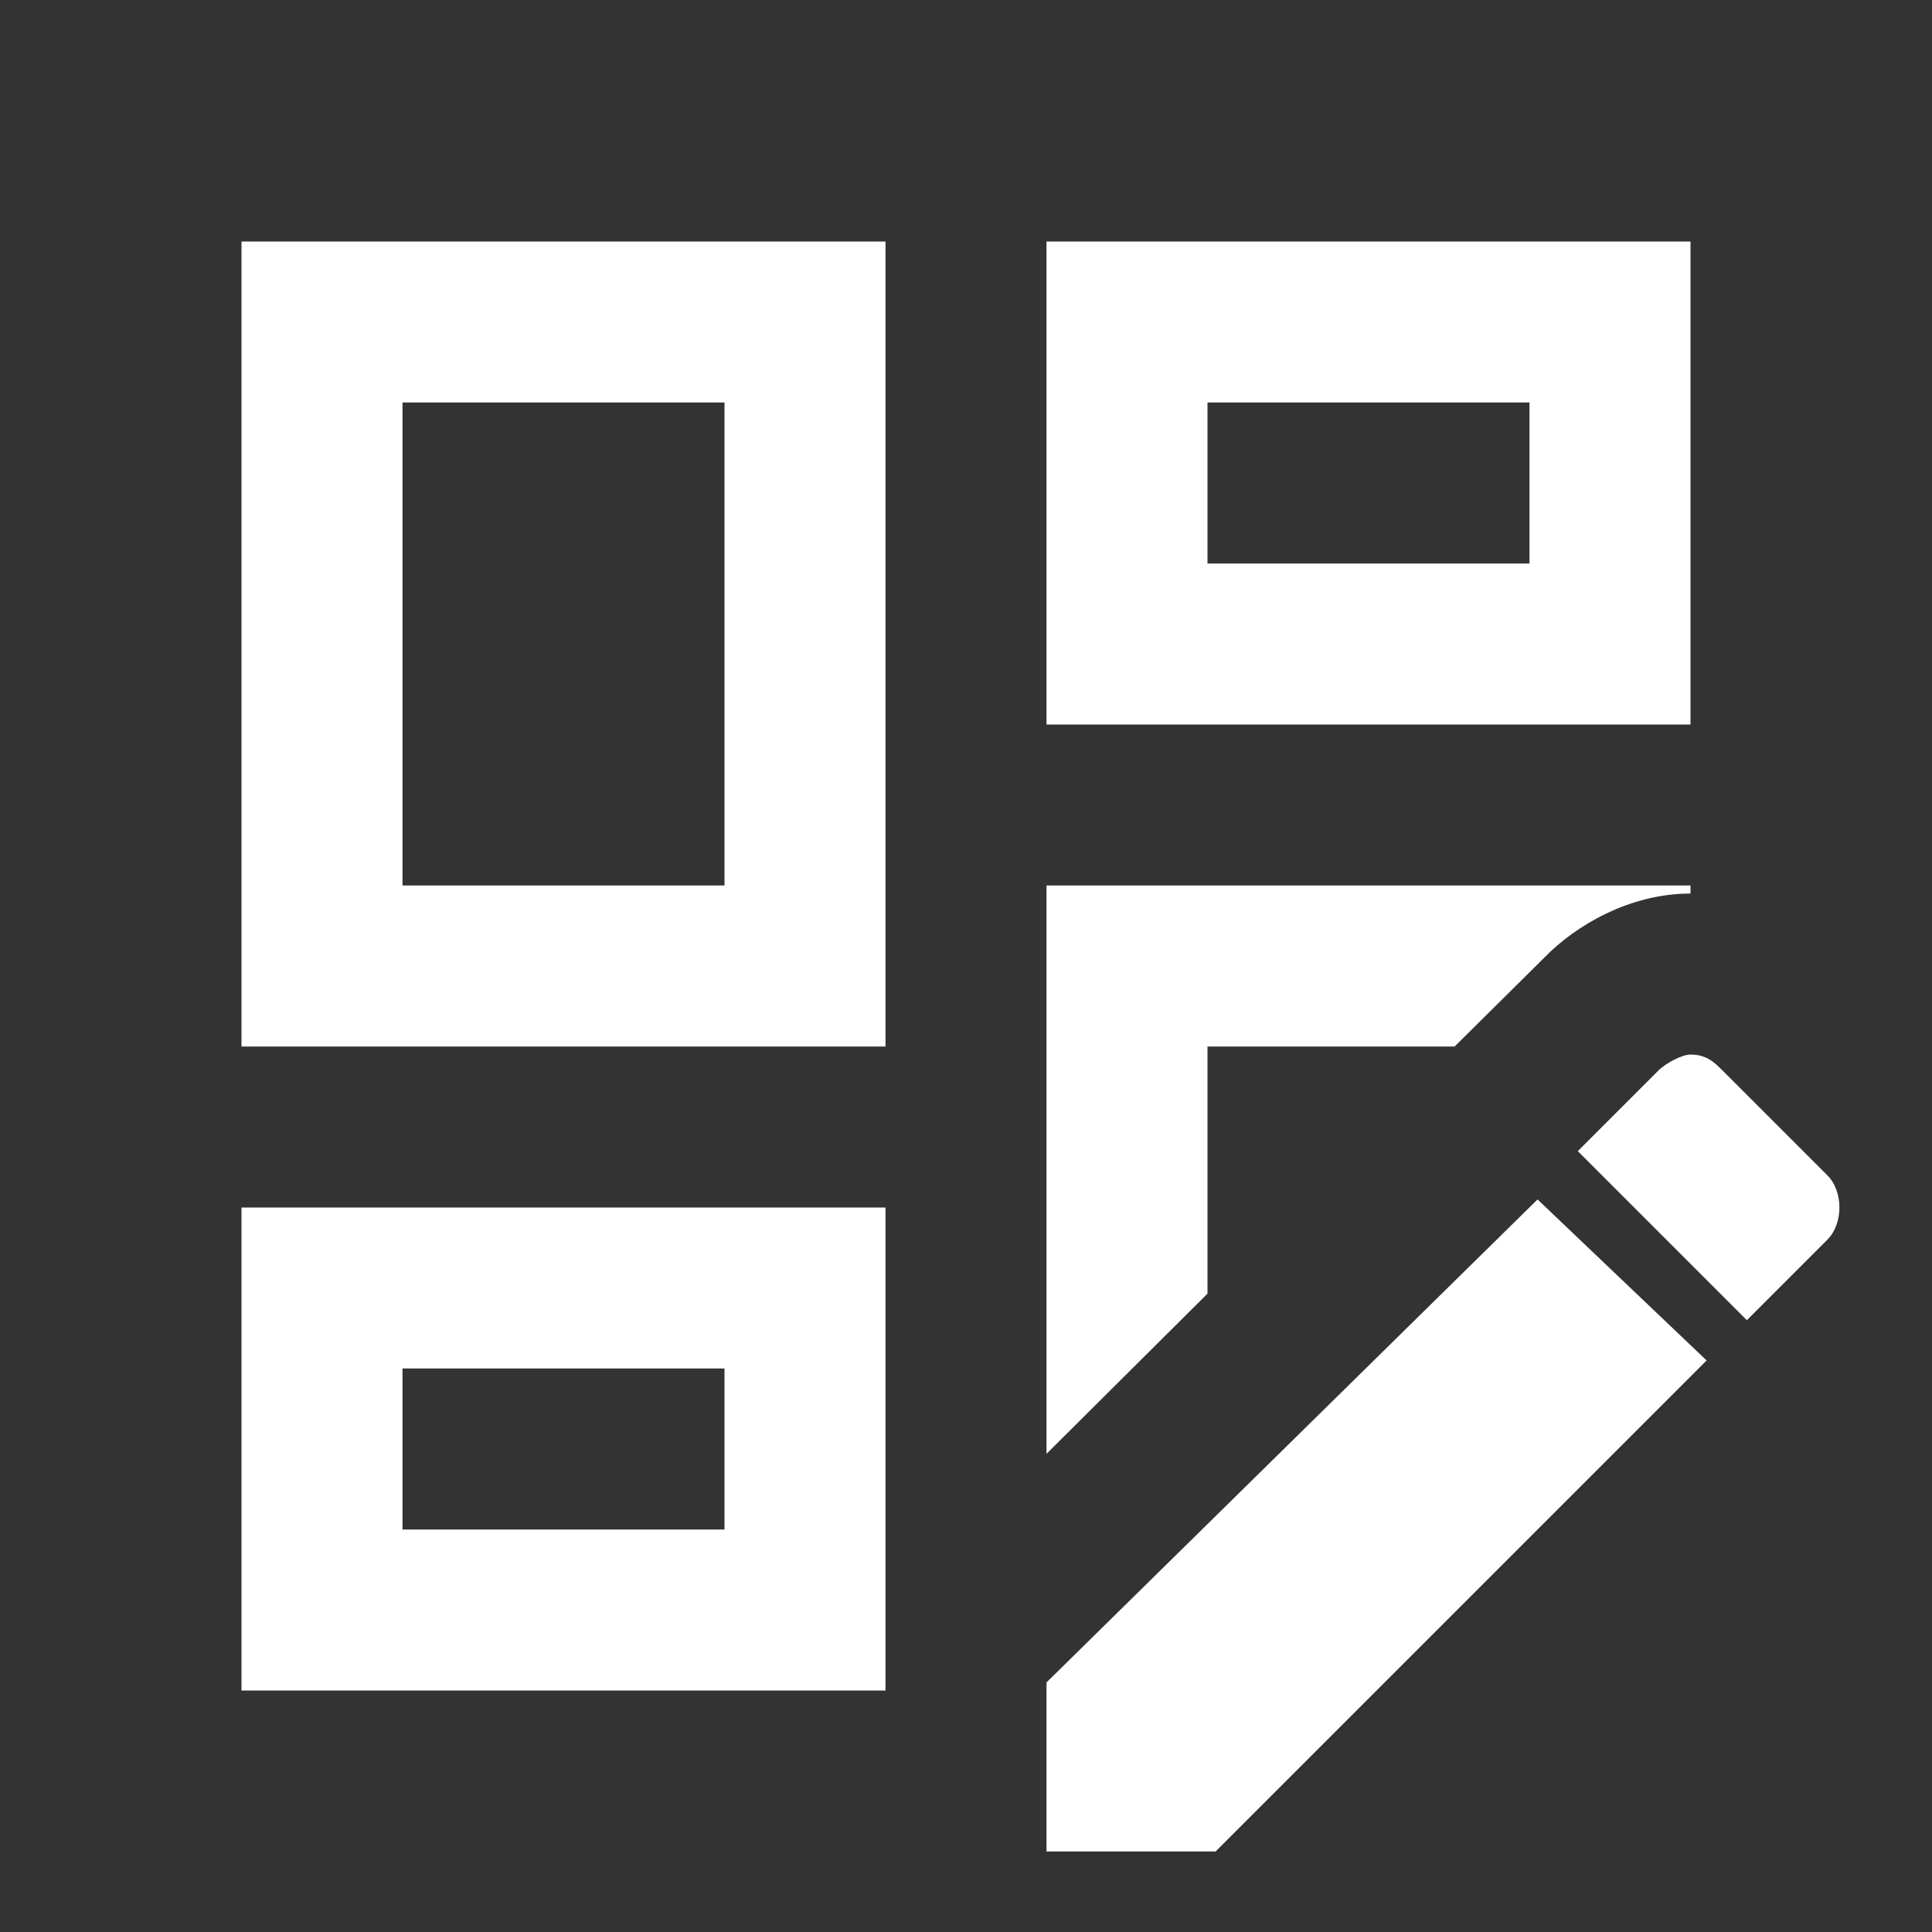 <svg width="24" height="24" viewBox="0 0 24 24" fill="none" xmlns="http://www.w3.org/2000/svg">
<rect x="0" y="0" width="24" height="24" fill="#333333" stroke="none"/>
<path d="M21 13.1C20.9 13.1 20.7 13.2 20.6 13.3L19.6 14.3L21.7 16.4L22.7 15.4C22.9 15.2 22.9 14.8 22.7 14.6L21.4 13.3C21.3 13.2 21.2 13.1 21 13.1ZM19.1 14.9L13 20.9V23H15.1L21.2 16.9L19.1 14.9ZM21 3H13V9H21V3ZM19 7H15V5H19V7ZM13 18.06V11H21V11.1C20.24 11.1 19.57 11.5 19.19 11.89L18.07 13H15V16.07L13 18.06ZM11 3H3V13H11V3ZM9 11H5V5H9V11ZM11 20.06V15H3V21H11V20.06ZM9 19H5V17H9V19Z" fill="white"/>
</svg>
